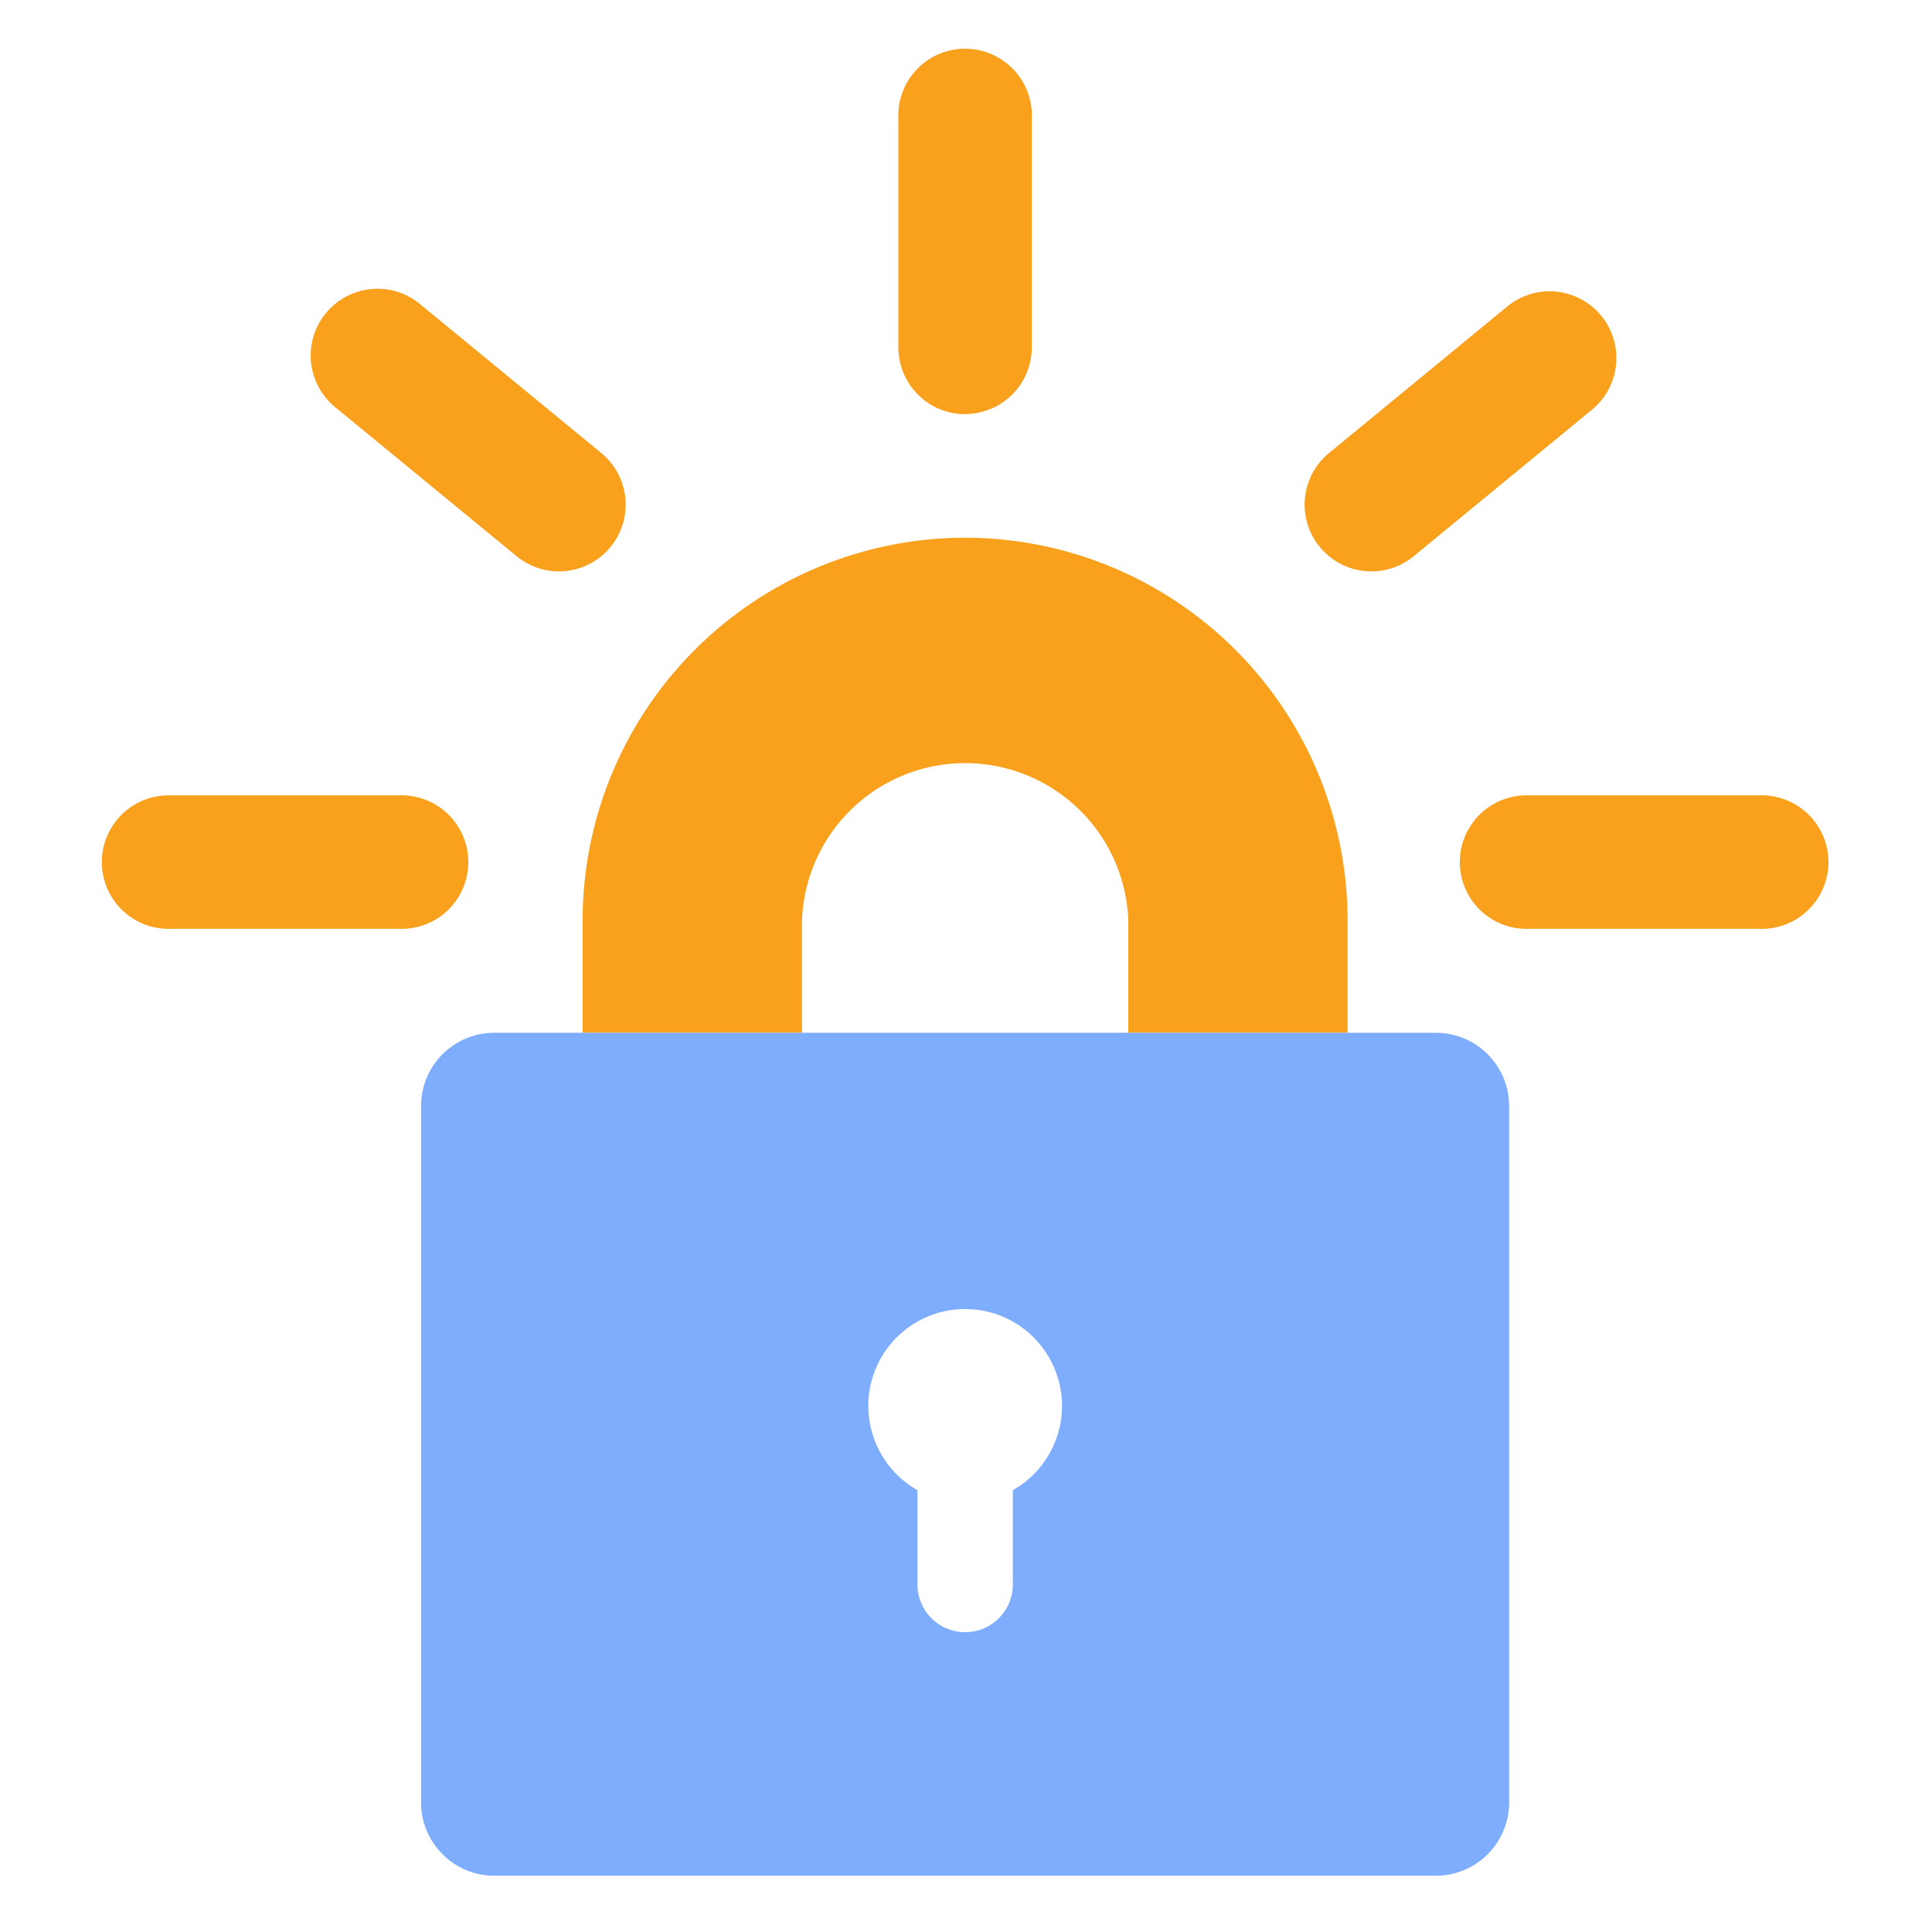 <svg width="16" height="16" xmlns="http://www.w3.org/2000/svg"><path d="M11.16 8.553H9.344V7.62a1.352 1.352 0 0 0-2.702 0v.933H4.825V7.62a3.171 3.171 0 0 1 3.168-3.167A3.171 3.171 0 0 1 11.16 7.62z" fill="#f9a11d"/><path d="M11.893 8.553h-7.8a.607.607 0 0 0-.606.605v5.77c0 .333.273.606.606.606h7.8a.607.607 0 0 0 .605-.606v-5.77a.607.607 0 0 0-.605-.605M8.388 12.34v.782a.395.395 0 0 1-.79 0v-.781a.802.802 0 1 1 .79 0z" fill="#7eadfd" style="stroke-width:.226"/><path d="M3.302 7.692H1.42a.553.553 0 1 1 0-1.105h1.882a.553.553 0 1 1 0 1.105m1.326-2.96a.55.55 0 0 1-.35-.126l-1.49-1.224a.553.553 0 1 1 .702-.854l1.49 1.224a.553.553 0 0 1-.352.98M7.993 3.43a.553.553 0 0 1-.553-.552V.98a.553.553 0 1 1 1.105 0v1.897a.553.553 0 0 1-.552.552z" fill="#f9a11d" style="stroke-width:.226"/><path d="M11.358 4.732a.553.553 0 0 1-.352-.98l1.489-1.224a.553.553 0 0 1 .702.854l-1.489 1.224a.55.55 0 0 1-.35.126" fill="#f9a11d"/><path d="M14.566 7.692h-1.9a.553.553 0 1 1 0-1.105h1.9a.553.553 0 1 1 0 1.105" fill="#f9a11d" style="stroke-width:.226"/></svg>